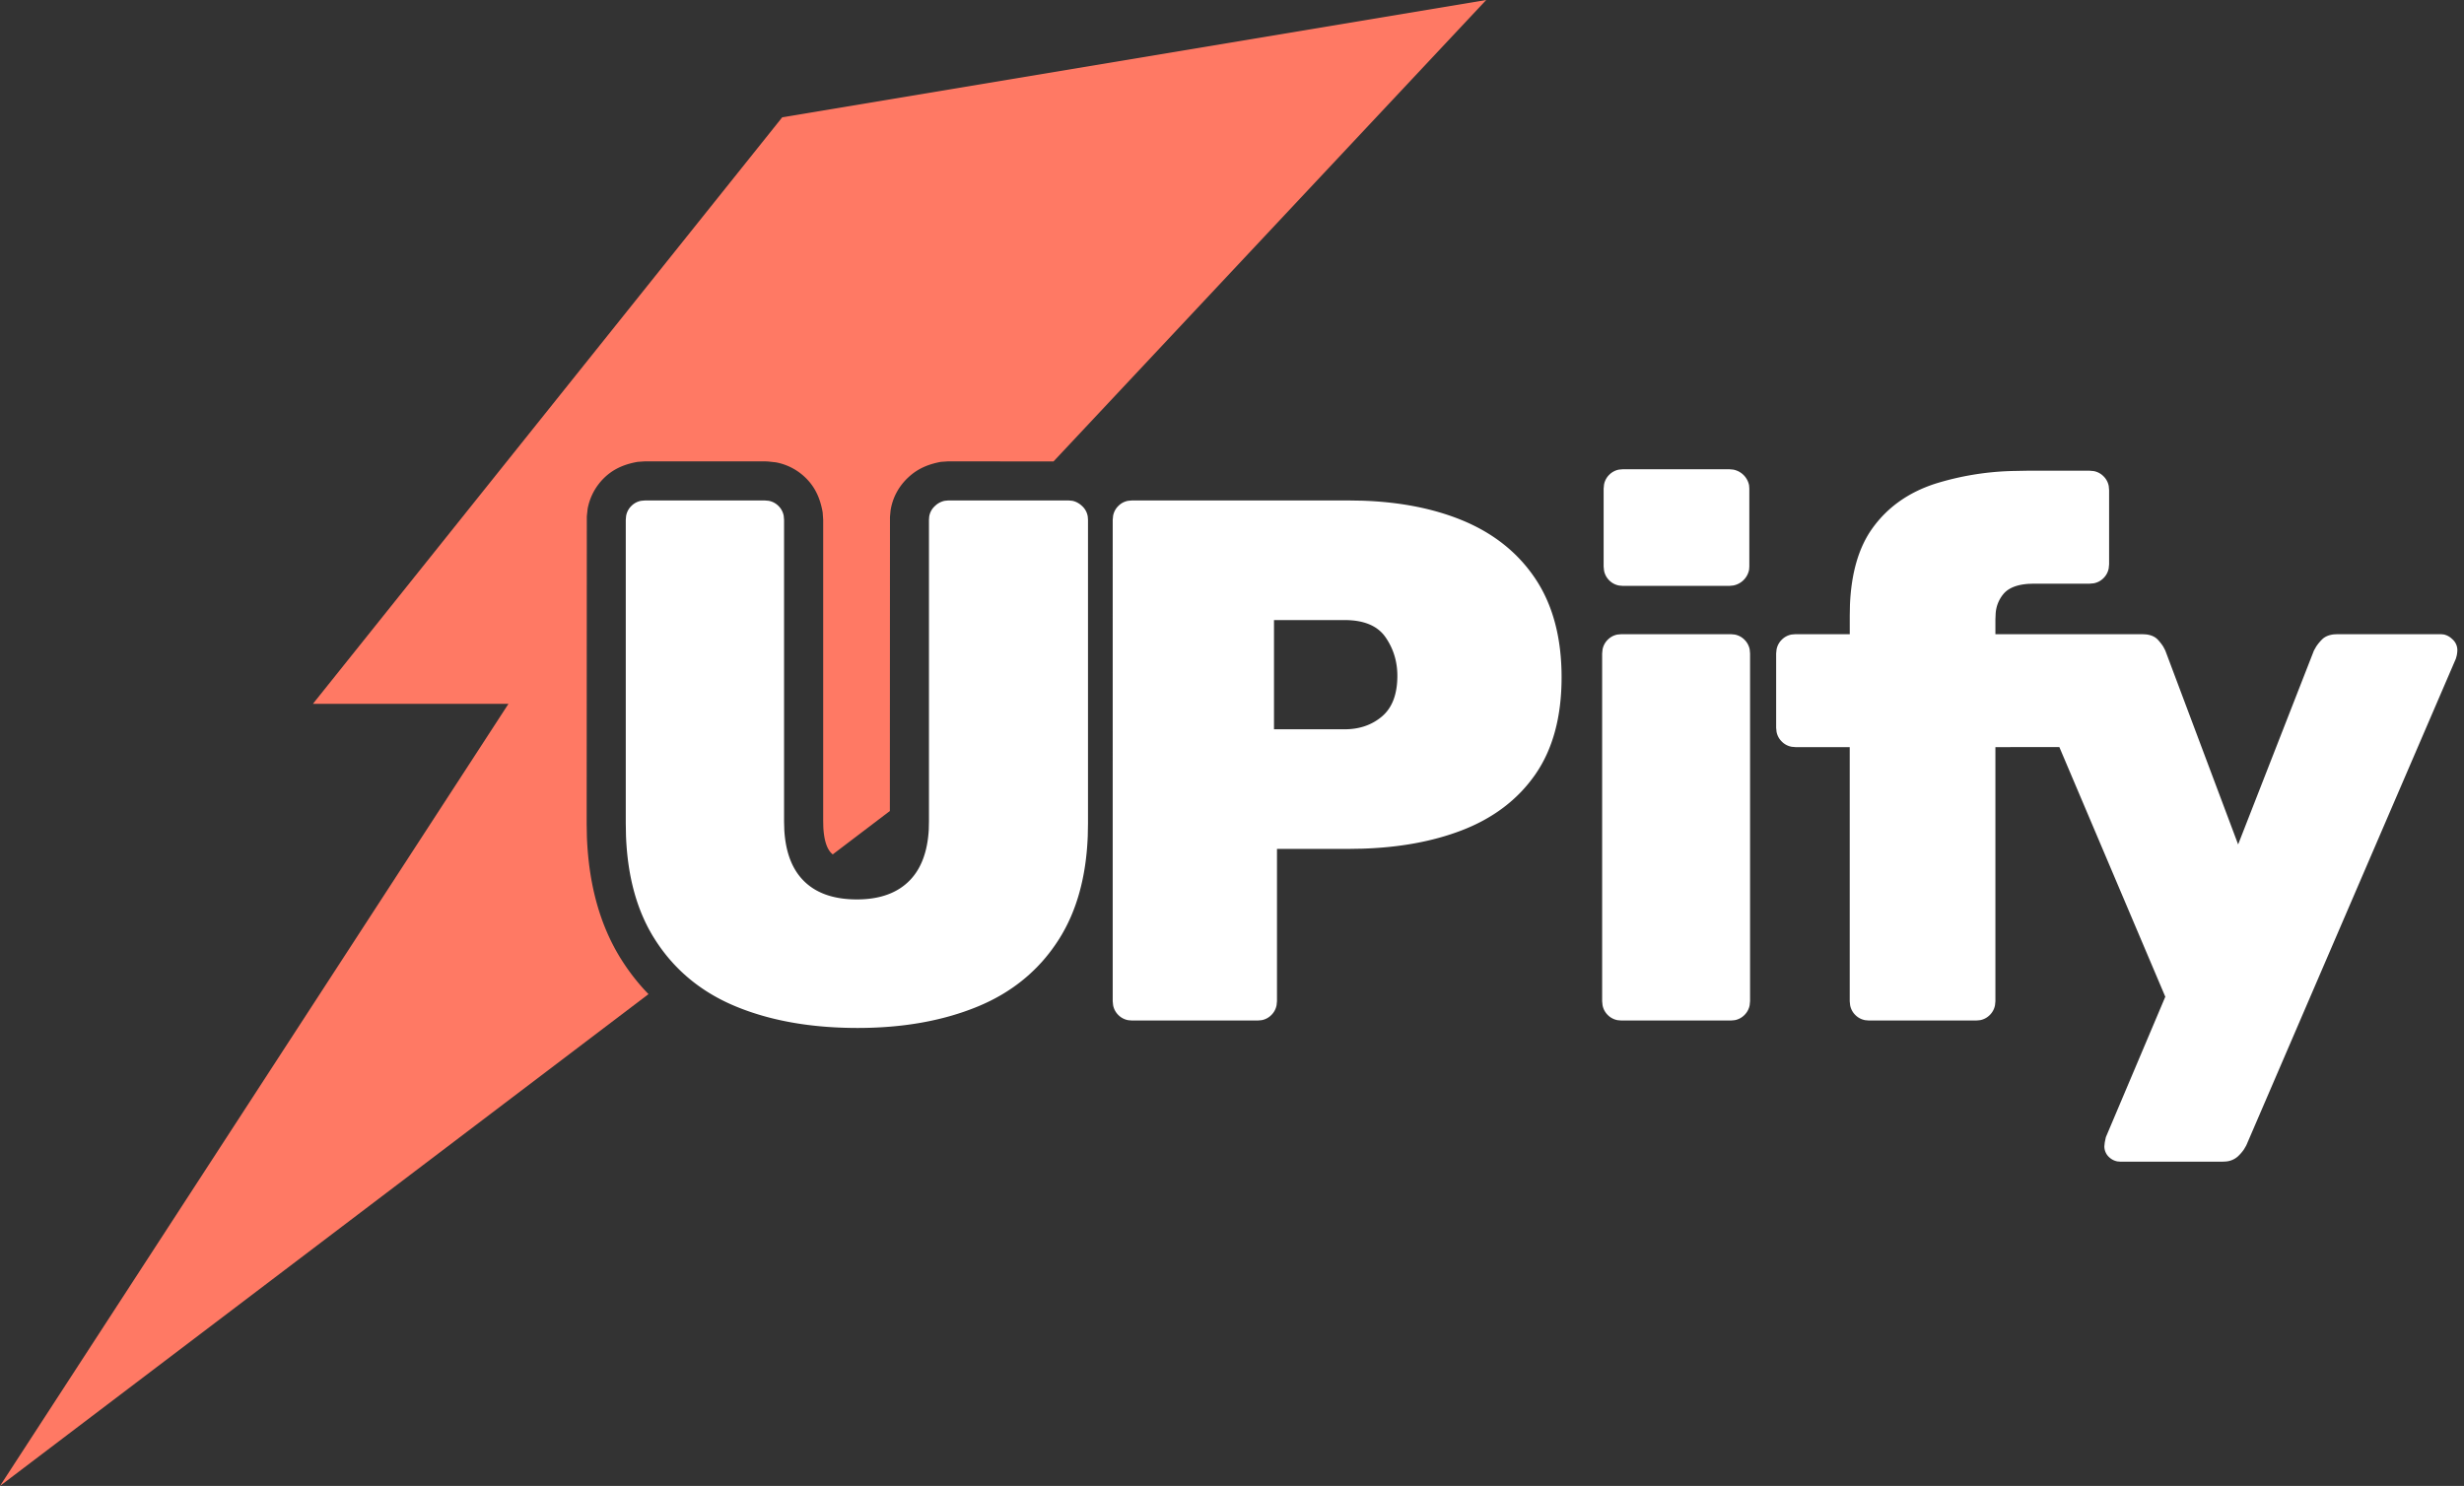 <svg width="63" height="38" xmlns="http://www.w3.org/2000/svg"><rect width="100%" height="100%" fill="#333333" stroke="none"/><g fill-rule="nonzero" fill="none"><path d="m53.432 12.038.1.009a.47.47 0 0 1 .251.133.47.47 0 0 1 .134.252l.009.1v1.9l-.01.1a.47.47 0 0 1-.133.252.47.47 0 0 1-.251.133l-.1.009h-1.425l-.146.005c-.28.02-.484.097-.614.233a.862.862 0 0 0-.222.534l-.006.14v.38h3.755l.1.006c.128.015.228.06.299.136.059.064.107.126.143.186l.047.09 1.862 4.959 1.938-4.959.057-.1c.042-.064.093-.126.152-.185.07-.07.17-.113.298-.128l.1-.005h2.642l.075.008a.443.443 0 0 1 .21.116.37.37 0 0 1 .133.275c0 .05-.006.101-.017.152l-.021.076-5.358 12.445-.058.1a1.083 1.083 0 0 1-.16.185.52.52 0 0 1-.308.128l-.101.005h-2.584l-.083-.007a.415.415 0 0 1-.212-.107.372.372 0 0 1-.123-.285l.01-.095.028-.133 1.52-3.591-2.709-6.385-1.635.001v6.498l-.01.1a.47.47 0 0 1-.133.252.47.47 0 0 1-.251.133l-.1.009h-2.736l-.1-.009a.47.47 0 0 1-.252-.133.47.47 0 0 1-.133-.252l-.01-.1v-6.498h-1.386l-.1-.009a.47.47 0 0 1-.252-.134.47.47 0 0 1-.133-.25l-.01-.101v-1.9l.01-.1a.47.47 0 0 1 .133-.252.47.47 0 0 1 .251-.133l.1-.009h1.388v-.475l.005-.279c.035-.818.226-1.469.574-1.954.386-.538.922-.918 1.606-1.14a7.253 7.253 0 0 1 1.968-.325l.369-.007h1.615Zm-33.879.76.1.009a.47.47 0 0 1 .252.133.47.47 0 0 1 .133.252l.009.1v7.714l.006.214c.031.553.188.98.469 1.277.317.336.779.504 1.387.504.595 0 1.051-.168 1.368-.504.281-.298.438-.724.47-1.277l.005-.214v-7.714l.006-.08a.46.46 0 0 1 .146-.271.505.505 0 0 1 .25-.134l.092-.009h3.078l.093.009c.09.018.173.062.249.133a.46.46 0 0 1 .146.271l.006.081v7.771l-.006.32c-.041 1.048-.286 1.926-.735 2.634-.494.78-1.184 1.353-2.071 1.72-.887.367-1.913.551-3.078.551-1.19 0-2.23-.184-3.116-.551-.887-.367-1.577-.94-2.071-1.72-.45-.708-.694-1.586-.735-2.634l-.006-.32v-7.771l.009-.1a.47.47 0 0 1 .133-.252.47.47 0 0 1 .252-.133l.1-.009h3.059Zm24.699 3.42.1.009a.47.47 0 0 1 .251.133.47.47 0 0 1 .134.252l.009.1v8.892l-.01.1a.47.47 0 0 1-.133.252.47.47 0 0 1-.25.133l-.101.009h-2.793l-.1-.009a.47.47 0 0 1-.252-.133.47.47 0 0 1-.133-.252l-.01-.1v-8.892l.01-.1a.47.47 0 0 1 .133-.252.47.47 0 0 1 .251-.133l.1-.009h2.794Zm-9.778-3.42.362.006c.951.033 1.79.195 2.516.488.817.33 1.45.83 1.9 1.501.45.671.675 1.514.675 2.527 0 1.013-.225 1.843-.675 2.489-.45.646-1.083 1.124-1.9 1.434-.726.276-1.565.43-2.516.46l-.362.006H32.65v3.895l-.01.1a.47.47 0 0 1-.133.252.47.47 0 0 1-.251.133l-.1.009h-3.211l-.1-.009a.47.47 0 0 1-.252-.133.47.47 0 0 1-.133-.252l-.01-.1V13.292l.01-.1a.47.47 0 0 1 .133-.252.47.47 0 0 1 .251-.133l.1-.009h5.53Zm-.095 3.059h-1.805v2.793h1.805c.38 0 .7-.11.96-.332.259-.222.389-.567.389-1.036 0-.367-.102-.697-.304-.988-.203-.291-.551-.437-1.045-.437ZM44.214 12l.1.009a.508.508 0 0 1 .407.404l.006.081v1.995l-.006.08a.508.508 0 0 1-.406.404l-.101.01h-2.717l-.1-.009a.47.47 0 0 1-.252-.133.47.47 0 0 1-.133-.252l-.01-.1v-1.995l.01-.1a.47.47 0 0 1 .133-.252.47.47 0 0 1 .251-.133l.1-.009h2.718Z" fill="#FFF"/><path d="M38 0 26.936 11.801l-2.69-.003-.188.013c-.379.07-.63.205-.838.4-.242.227-.4.518-.45.847l-.015.16-.003 7.522-1.461 1.11-.042-.039c-.104-.11-.179-.314-.198-.648l-.004-.184v-7.687l-.013-.189c-.068-.39-.21-.656-.422-.87a1.469 1.469 0 0 0-.777-.41l-.194-.021-.088-.004h-3.059l-.189.013c-.39.068-.656.21-.87.422-.213.214-.354.48-.41.777l-.021.194L15 21.063l.006.339c.048 1.235.34 2.284.89 3.151.202.318.43.608.685.87L0 38l13-20H8L20 3l18-3Z" fill="#FF7964"/></g></svg>

